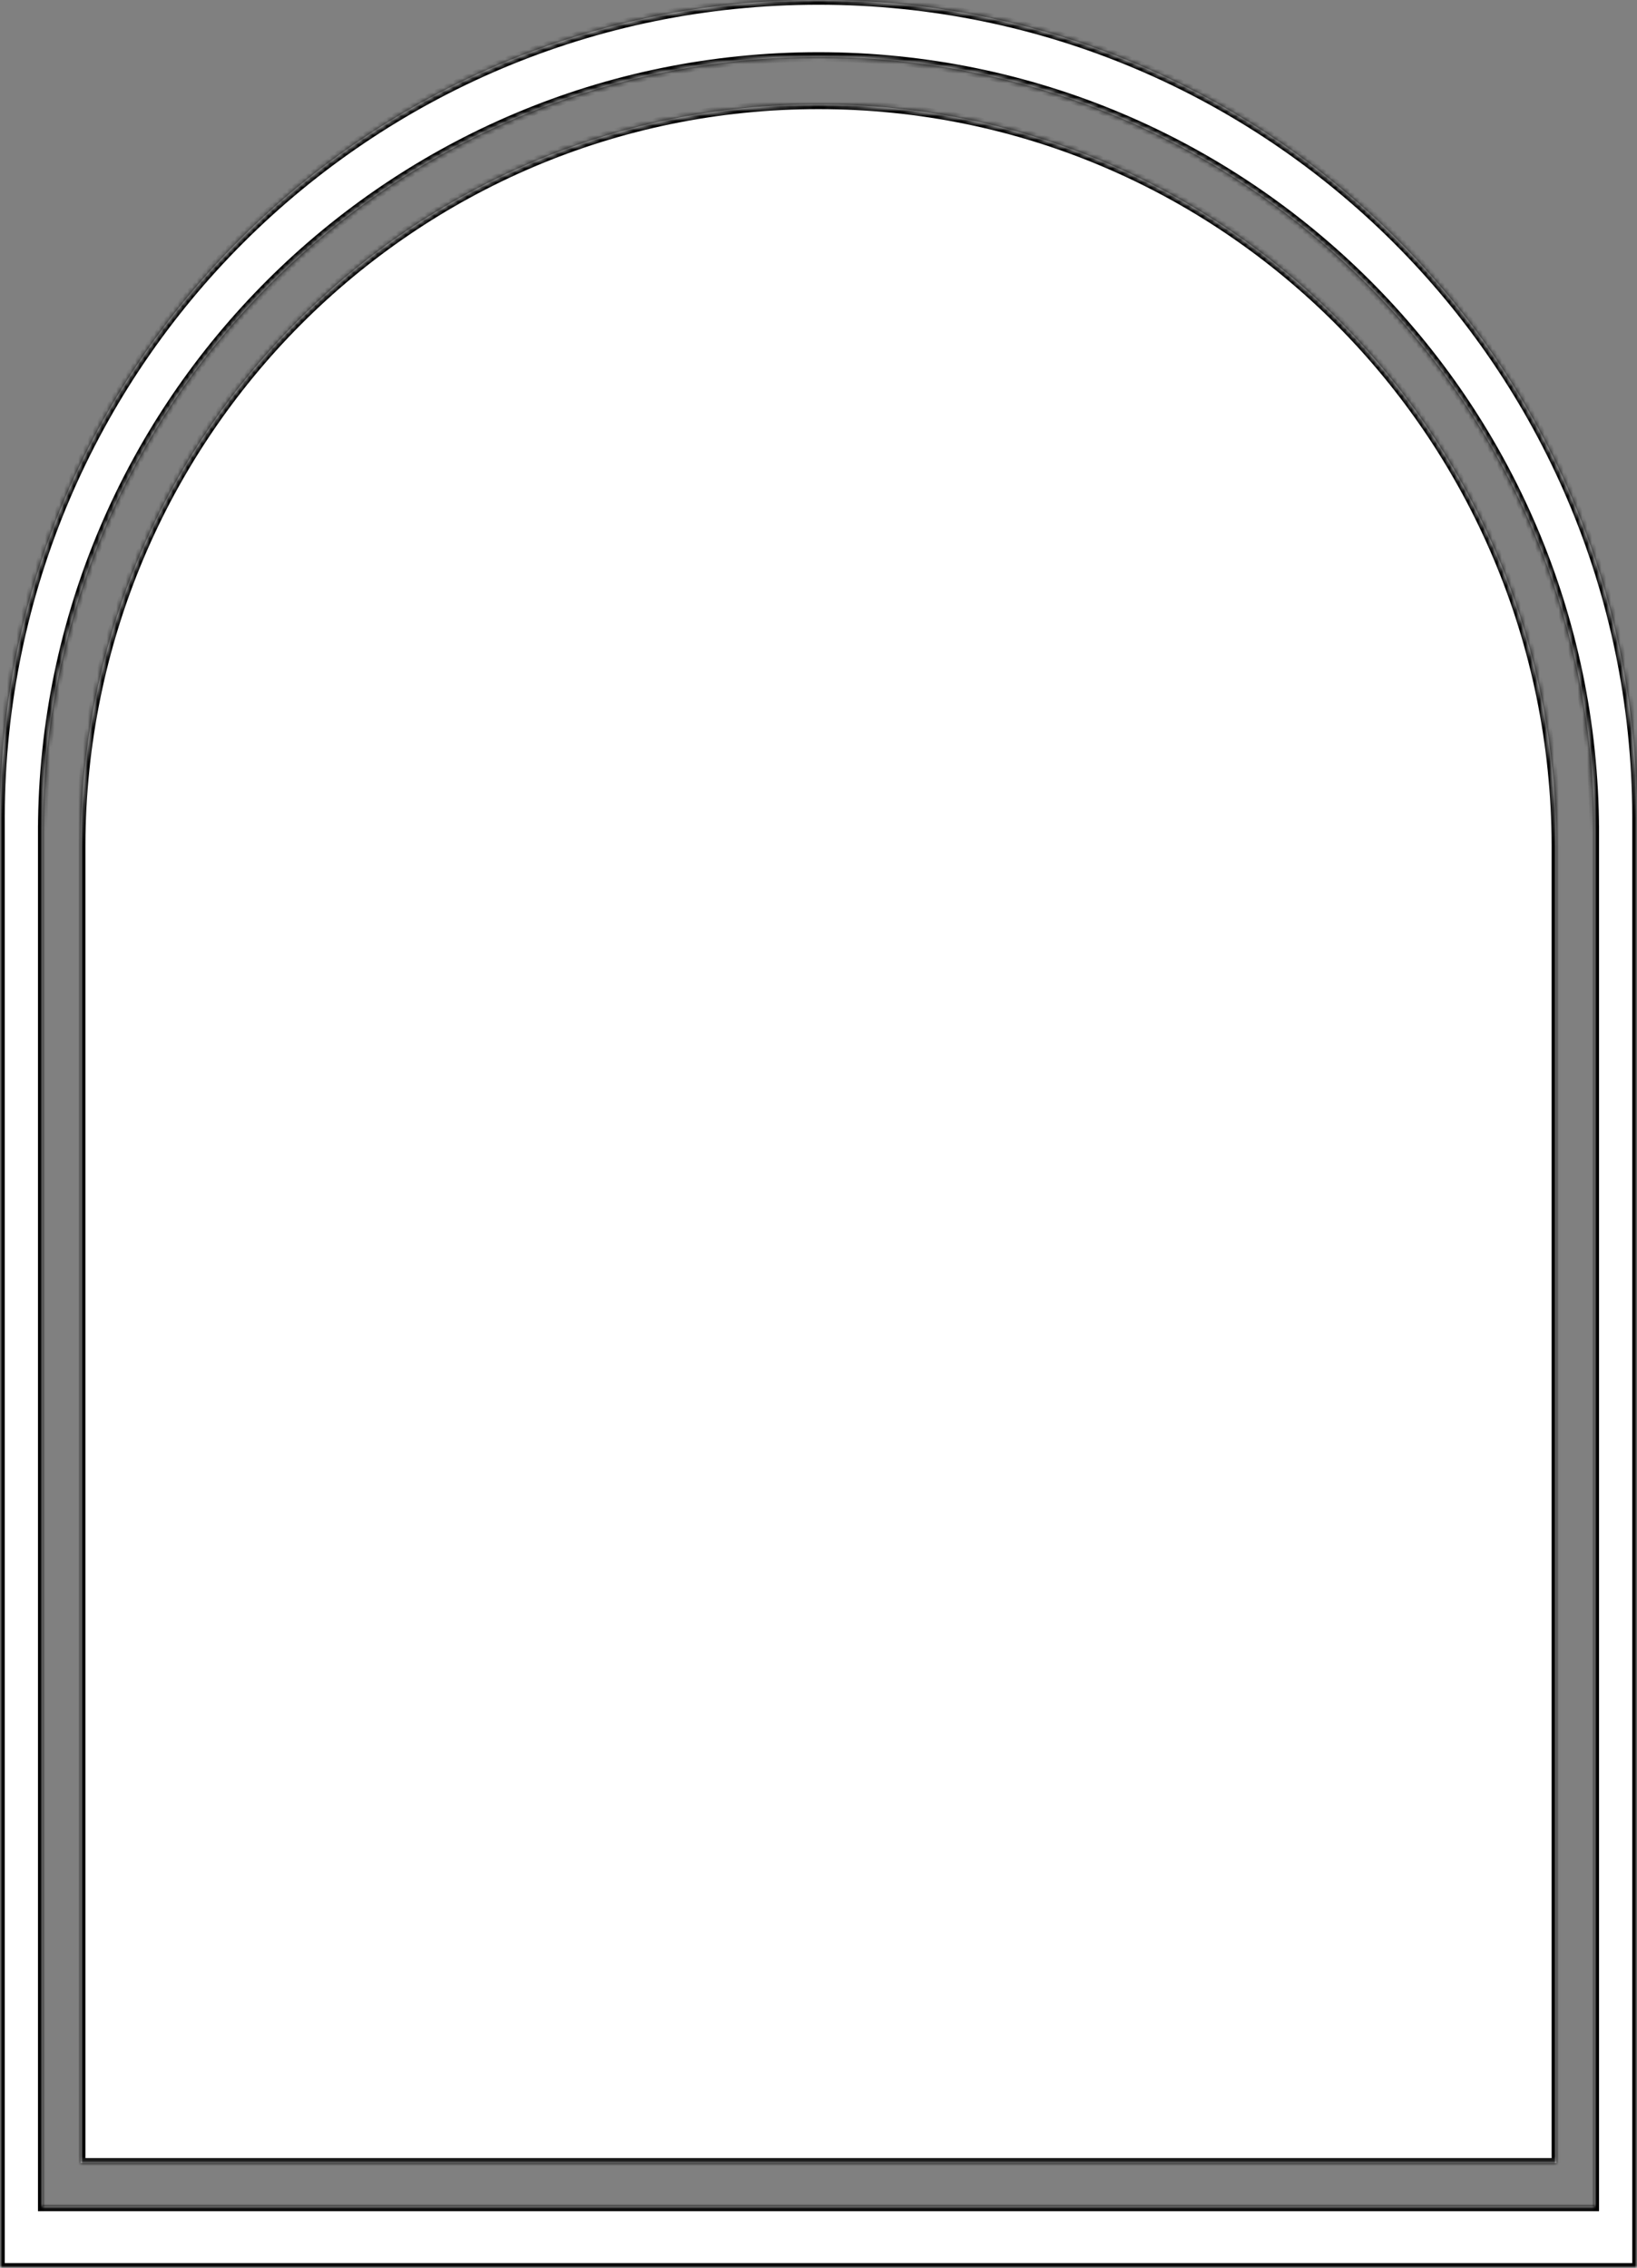 <svg width="345" height="478" viewBox="0 0 345 478" fill="none" xmlns="http://www.w3.org/2000/svg">
<rect x="0" y="0" width="345" height="478" fill="#808080" stroke="none"/>
<mask id="path-1-inside-1_61_26" fill="white">
<path fill-rule="evenodd" clip-rule="evenodd" d="M345 478V172.5V172H344.999C344.73 76.961 267.602 0 172.5 0C77.398 0 0.27 76.961 0.001 172H0V172.5V478H345ZM336 465.061V175.5V175.026H335.999C335.744 84.945 262.641 12 172.5 12C82.359 12 9.256 84.945 9.001 175.026H9V175.5V465.061H336Z"/>
</mask>
<path fill-rule="evenodd" clip-rule="evenodd" d="M345 478V172.5V172H344.999C344.73 76.961 267.602 0 172.5 0C77.398 0 0.27 76.961 0.001 172H0V172.5V478H345ZM336 465.061V175.5V175.026H335.999C335.744 84.945 262.641 12 172.5 12C82.359 12 9.256 84.945 9.001 175.026H9V175.5V465.061H336Z" fill="white"/>
<path d="M345 478V479H346V478H345ZM345 172H346V171H345V172ZM344.999 172L343.999 172.003L344.002 173H344.999V172ZM0.001 172V173H0.998L1.001 172.003L0.001 172ZM0 172V171H-1V172H0ZM0 478H-1V479H0V478ZM336 465.061V466.061H337V465.061H336ZM336 175.026H337V174.026H336V175.026ZM335.999 175.026L334.999 175.029L335.002 176.026H335.999V175.026ZM9.001 175.026V176.026H9.998L10.001 175.029L9.001 175.026ZM9 175.026V174.026H8V175.026H9ZM9 465.061H8V466.061H9V465.061ZM344 172.5V478H346V172.5H344ZM344 172V172.5H346V172H344ZM344.999 173H345V171H344.999V173ZM172.5 1C267.051 1 343.731 77.515 343.999 172.003L345.999 171.997C345.728 76.407 268.154 -1 172.5 -1V1ZM1.001 172.003C1.269 77.515 77.949 1 172.5 1V-1C76.846 -1 -0.728 76.407 -0.999 171.997L1.001 172.003ZM0 173H0.001V171H0V173ZM1 172.5V172H-1V172.5H1ZM1 478V172.5H-1V478H1ZM345 477H0V479H345V477ZM335 175.5V465.061H337V175.5H335ZM335 175.026V175.5H337V175.026H335ZM335.999 176.026H336V174.026H335.999V176.026ZM172.5 13C262.089 13 334.745 85.499 334.999 175.029L336.999 175.023C336.742 84.392 263.192 11 172.5 11V13ZM10.001 175.029C10.255 85.499 82.911 13 172.5 13V11C81.808 11 8.258 84.392 8.001 175.023L10.001 175.029ZM9 176.026H9.001V174.026H9V176.026ZM10 175.5V175.026H8V175.5H10ZM10 465.061V175.5H8V465.061H10ZM336 464.061H9V466.061H336V464.061Z" fill="black" mask="url(#path-1-inside-1_61_26)"/>
<mask id="path-3-inside-2_61_26" fill="white">
<path fill-rule="evenodd" clip-rule="evenodd" d="M328.008 178.574V455.869H17V178.574V178.12H17.001C17.244 91.856 86.772 22 172.504 22C258.236 22 327.765 91.856 328.008 178.12H328.008V178.574Z"/>
</mask>
<path fill-rule="evenodd" clip-rule="evenodd" d="M328.008 178.574V455.869H17V178.574V178.12H17.001C17.244 91.856 86.772 22 172.504 22C258.236 22 327.765 91.856 328.008 178.12H328.008V178.574Z" fill="white"/>
<path d="M328.008 455.869V456.869H329.008V455.869H328.008ZM17 455.869H16V456.869H17V455.869ZM17 178.12V177.12H16V178.12H17ZM17.001 178.12V179.12H17.998L18.001 178.123L17.001 178.12ZM328.008 178.12L327.008 178.123L327.01 179.12H328.008V178.12ZM328.008 178.12H329.008V177.12H328.008V178.12ZM327.008 178.574V455.869H329.008V178.574H327.008ZM328.008 454.869H17V456.869H328.008V454.869ZM18 455.869V178.574H16V455.869H18ZM18 178.574V178.12H16V178.574H18ZM17 179.12H17.001V177.12H17V179.12ZM18.001 178.123C18.242 92.403 87.33 23 172.504 23V21C86.214 21 16.245 91.308 16.001 178.117L18.001 178.123ZM172.504 23C257.679 23 326.766 92.403 327.008 178.123L329.008 178.117C328.763 91.308 258.794 21 172.504 21V23ZM328.008 179.12H328.008V177.12H328.008V179.12ZM327.008 178.12V178.574H329.008V178.12H327.008Z" fill="black" mask="url(#path-3-inside-2_61_26)"/>
</svg>
